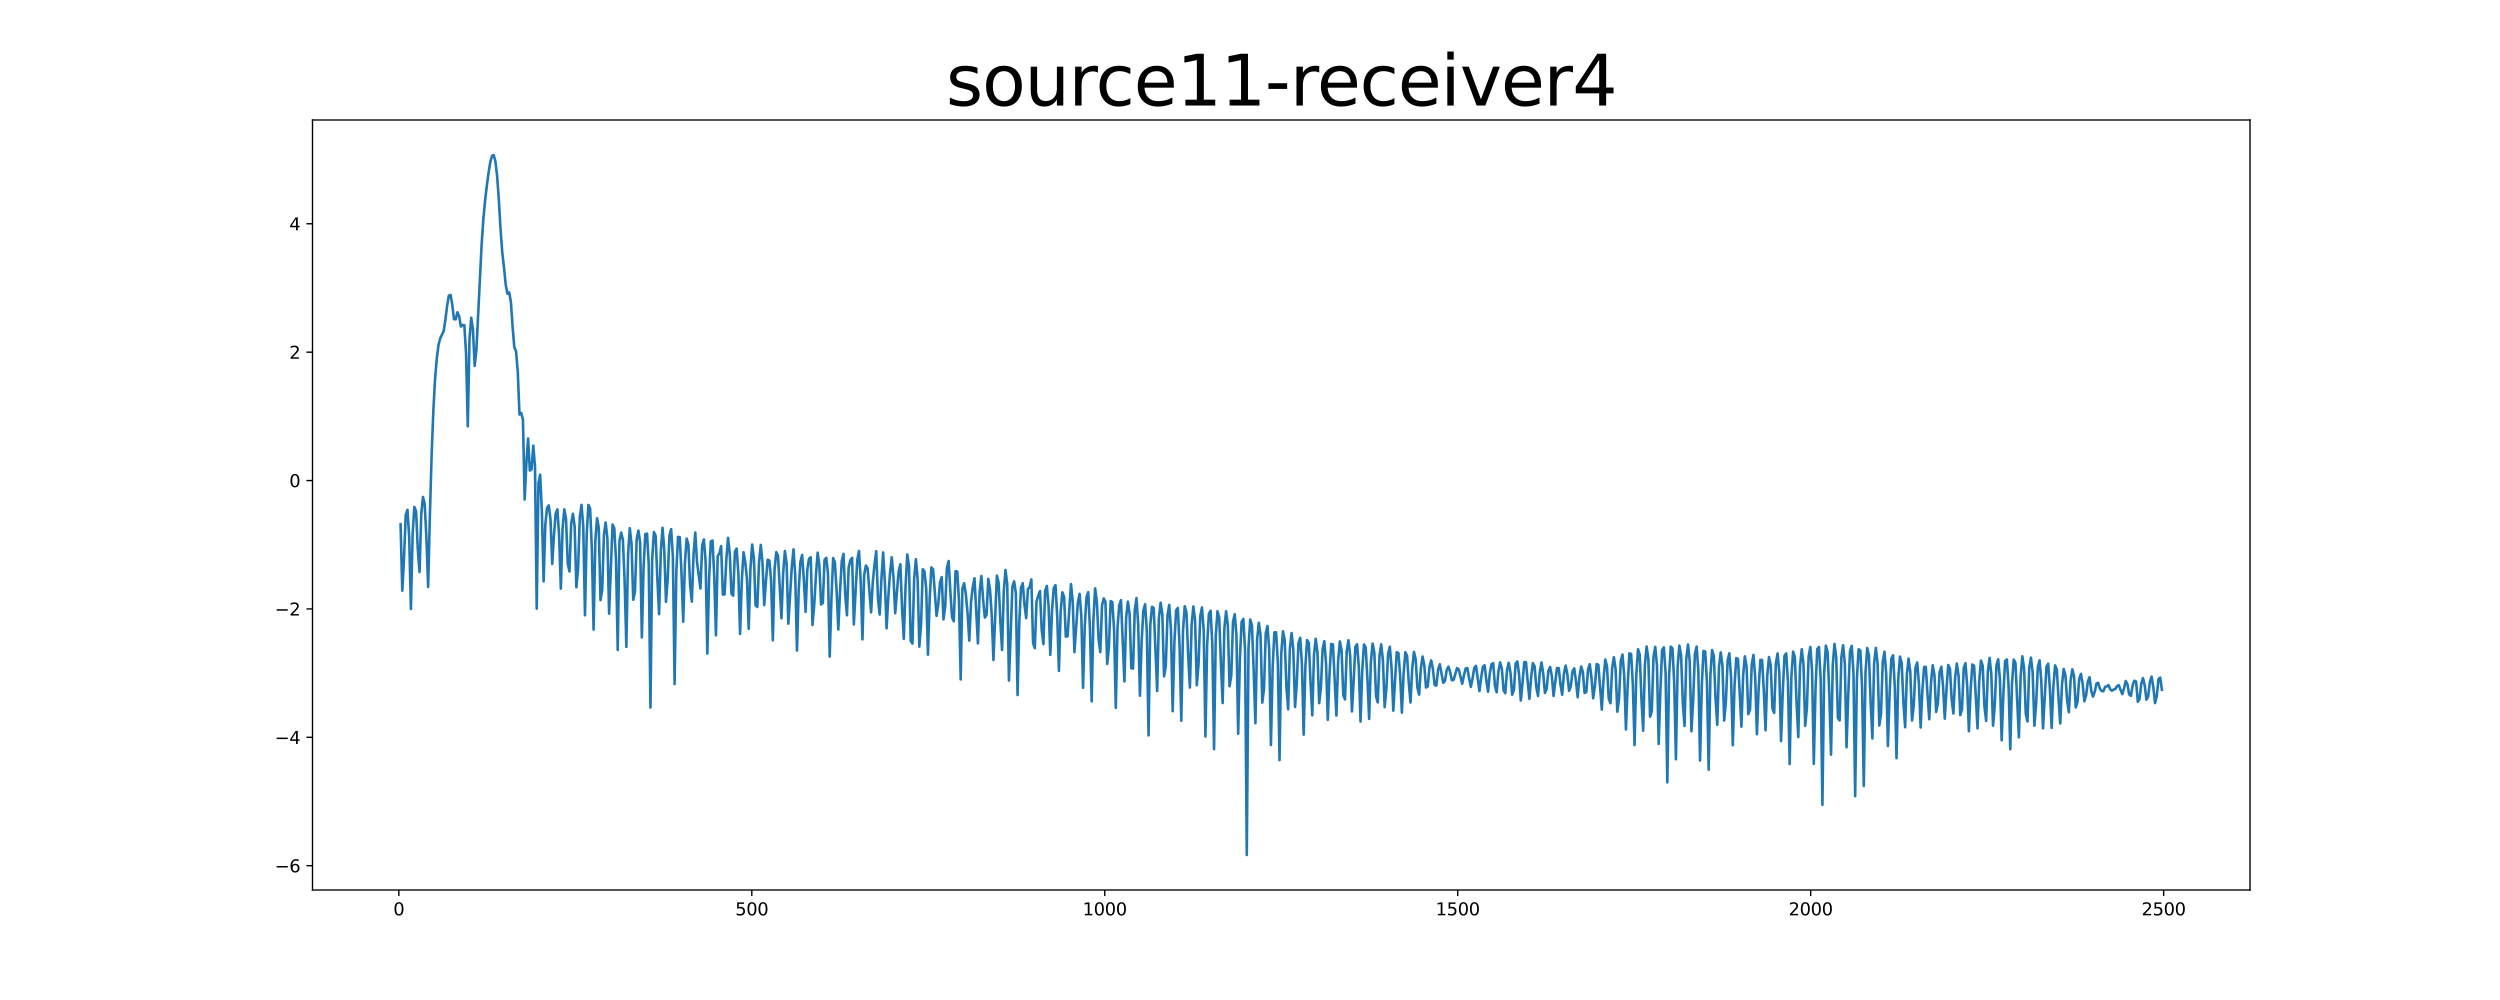 <?xml version="1.0" encoding="utf-8" standalone="no"?>
<!DOCTYPE svg PUBLIC "-//W3C//DTD SVG 1.1//EN"
  "http://www.w3.org/Graphics/SVG/1.1/DTD/svg11.dtd">
<svg xmlns:xlink="http://www.w3.org/1999/xlink" width="1440pt" height="576pt" viewBox="0 0 1440 576" xmlns="http://www.w3.org/2000/svg" version="1.1">
 <defs>
  <style type="text/css">*{stroke-linejoin: round; stroke-linecap: butt}</style>
 </defs>
 <g id="figure_1">
  <g id="patch_1">
   <path d="M 0 576 
L 1440 576 
L 1440 0 
L 0 0 
z
" style="fill: #ffffff"/>
  </g>
  <g id="axes_1">
   <g id="patch_2">
    <path d="M 180 512.64 
L 1296 512.64 
L 1296 69.12 
L 180 69.12 
z
" style="fill: #ffffff"/>
   </g>
   <g id="matplotlib.axis_1">
    <g id="xtick_1">
     <g id="line2d_1">
      <defs>
       <path id="m68e1756d19" d="M 0 0 
L 0 3.5 
" style="stroke: #000000; stroke-width: 0.8"/>
      </defs>
      <g>
       <use xlink:href="#m68e1756d19" x="229.735" y="512.64" style="stroke: #000000; stroke-width: 0.8"/>
      </g>
     </g>
     <g id="text_1">
      <!-- 0 -->
      <g transform="translate(226.553 527.238) scale(0.1 -0.1)">
       <defs>
        <path id="DejaVuSans-30" d="M 2034 4250 
Q 1547 4250 1301 3770 
Q 1056 3291 1056 2328 
Q 1056 1369 1301 889 
Q 1547 409 2034 409 
Q 2525 409 2770 889 
Q 3016 1369 3016 2328 
Q 3016 3291 2770 3770 
Q 2525 4250 2034 4250 
z
M 2034 4750 
Q 2819 4750 3233 4129 
Q 3647 3509 3647 2328 
Q 3647 1150 3233 529 
Q 2819 -91 2034 -91 
Q 1250 -91 836 529 
Q 422 1150 422 2328 
Q 422 3509 836 4129 
Q 1250 4750 2034 4750 
z
" transform="scale(0.016)"/>
       </defs>
       <use xlink:href="#DejaVuSans-30"/>
      </g>
     </g>
    </g>
    <g id="xtick_2">
     <g id="line2d_2">
      <g>
       <use xlink:href="#m68e1756d19" x="433.041" y="512.64" style="stroke: #000000; stroke-width: 0.8"/>
      </g>
     </g>
     <g id="text_2">
      <!-- 500 -->
      <g transform="translate(423.497 527.238) scale(0.1 -0.1)">
       <defs>
        <path id="DejaVuSans-35" d="M 691 4666 
L 3169 4666 
L 3169 4134 
L 1269 4134 
L 1269 2991 
Q 1406 3038 1543 3061 
Q 1681 3084 1819 3084 
Q 2600 3084 3056 2656 
Q 3513 2228 3513 1497 
Q 3513 744 3044 326 
Q 2575 -91 1722 -91 
Q 1428 -91 1123 -41 
Q 819 9 494 109 
L 494 744 
Q 775 591 1075 516 
Q 1375 441 1709 441 
Q 2250 441 2565 725 
Q 2881 1009 2881 1497 
Q 2881 1984 2565 2268 
Q 2250 2553 1709 2553 
Q 1456 2553 1204 2497 
Q 953 2441 691 2322 
L 691 4666 
z
" transform="scale(0.016)"/>
       </defs>
       <use xlink:href="#DejaVuSans-35"/>
       <use xlink:href="#DejaVuSans-30" x="63.623"/>
       <use xlink:href="#DejaVuSans-30" x="127.246"/>
      </g>
     </g>
    </g>
    <g id="xtick_3">
     <g id="line2d_3">
      <g>
       <use xlink:href="#m68e1756d19" x="636.347" y="512.64" style="stroke: #000000; stroke-width: 0.8"/>
      </g>
     </g>
     <g id="text_3">
      <!-- 1000 -->
      <g transform="translate(623.622 527.238) scale(0.1 -0.1)">
       <defs>
        <path id="DejaVuSans-31" d="M 794 531 
L 1825 531 
L 1825 4091 
L 703 3866 
L 703 4441 
L 1819 4666 
L 2450 4666 
L 2450 531 
L 3481 531 
L 3481 0 
L 794 0 
L 794 531 
z
" transform="scale(0.016)"/>
       </defs>
       <use xlink:href="#DejaVuSans-31"/>
       <use xlink:href="#DejaVuSans-30" x="63.623"/>
       <use xlink:href="#DejaVuSans-30" x="127.246"/>
       <use xlink:href="#DejaVuSans-30" x="190.869"/>
      </g>
     </g>
    </g>
    <g id="xtick_4">
     <g id="line2d_4">
      <g>
       <use xlink:href="#m68e1756d19" x="839.653" y="512.64" style="stroke: #000000; stroke-width: 0.8"/>
      </g>
     </g>
     <g id="text_4">
      <!-- 1500 -->
      <g transform="translate(826.928 527.238) scale(0.1 -0.1)">
       <use xlink:href="#DejaVuSans-31"/>
       <use xlink:href="#DejaVuSans-35" x="63.623"/>
       <use xlink:href="#DejaVuSans-30" x="127.246"/>
       <use xlink:href="#DejaVuSans-30" x="190.869"/>
      </g>
     </g>
    </g>
    <g id="xtick_5">
     <g id="line2d_5">
      <g>
       <use xlink:href="#m68e1756d19" x="1042.959" y="512.64" style="stroke: #000000; stroke-width: 0.8"/>
      </g>
     </g>
     <g id="text_5">
      <!-- 2000 -->
      <g transform="translate(1030.234 527.238) scale(0.1 -0.1)">
       <defs>
        <path id="DejaVuSans-32" d="M 1228 531 
L 3431 531 
L 3431 0 
L 469 0 
L 469 531 
Q 828 903 1448 1529 
Q 2069 2156 2228 2338 
Q 2531 2678 2651 2914 
Q 2772 3150 2772 3378 
Q 2772 3750 2511 3984 
Q 2250 4219 1831 4219 
Q 1534 4219 1204 4116 
Q 875 4013 500 3803 
L 500 4441 
Q 881 4594 1212 4672 
Q 1544 4750 1819 4750 
Q 2544 4750 2975 4387 
Q 3406 4025 3406 3419 
Q 3406 3131 3298 2873 
Q 3191 2616 2906 2266 
Q 2828 2175 2409 1742 
Q 1991 1309 1228 531 
z
" transform="scale(0.016)"/>
       </defs>
       <use xlink:href="#DejaVuSans-32"/>
       <use xlink:href="#DejaVuSans-30" x="63.623"/>
       <use xlink:href="#DejaVuSans-30" x="127.246"/>
       <use xlink:href="#DejaVuSans-30" x="190.869"/>
      </g>
     </g>
    </g>
    <g id="xtick_6">
     <g id="line2d_6">
      <g>
       <use xlink:href="#m68e1756d19" x="1246.265" y="512.64" style="stroke: #000000; stroke-width: 0.8"/>
      </g>
     </g>
     <g id="text_6">
      <!-- 2500 -->
      <g transform="translate(1233.54 527.238) scale(0.1 -0.1)">
       <use xlink:href="#DejaVuSans-32"/>
       <use xlink:href="#DejaVuSans-35" x="63.623"/>
       <use xlink:href="#DejaVuSans-30" x="127.246"/>
       <use xlink:href="#DejaVuSans-30" x="190.869"/>
      </g>
     </g>
    </g>
   </g>
   <g id="matplotlib.axis_2">
    <g id="ytick_1">
     <g id="line2d_7">
      <defs>
       <path id="m0ba2f194f7" d="M 0 0 
L -3.5 0 
" style="stroke: #000000; stroke-width: 0.8"/>
      </defs>
      <g>
       <use xlink:href="#m0ba2f194f7" x="180" y="498.656" style="stroke: #000000; stroke-width: 0.8"/>
      </g>
     </g>
     <g id="text_7">
      <!-- −6 -->
      <g transform="translate(158.258 502.456) scale(0.1 -0.1)">
       <defs>
        <path id="DejaVuSans-2212" d="M 678 2272 
L 4684 2272 
L 4684 1741 
L 678 1741 
L 678 2272 
z
" transform="scale(0.016)"/>
        <path id="DejaVuSans-36" d="M 2113 2584 
Q 1688 2584 1439 2293 
Q 1191 2003 1191 1497 
Q 1191 994 1439 701 
Q 1688 409 2113 409 
Q 2538 409 2786 701 
Q 3034 994 3034 1497 
Q 3034 2003 2786 2293 
Q 2538 2584 2113 2584 
z
M 3366 4563 
L 3366 3988 
Q 3128 4100 2886 4159 
Q 2644 4219 2406 4219 
Q 1781 4219 1451 3797 
Q 1122 3375 1075 2522 
Q 1259 2794 1537 2939 
Q 1816 3084 2150 3084 
Q 2853 3084 3261 2657 
Q 3669 2231 3669 1497 
Q 3669 778 3244 343 
Q 2819 -91 2113 -91 
Q 1303 -91 875 529 
Q 447 1150 447 2328 
Q 447 3434 972 4092 
Q 1497 4750 2381 4750 
Q 2619 4750 2861 4703 
Q 3103 4656 3366 4563 
z
" transform="scale(0.016)"/>
       </defs>
       <use xlink:href="#DejaVuSans-2212"/>
       <use xlink:href="#DejaVuSans-36" x="83.789"/>
      </g>
     </g>
    </g>
    <g id="ytick_2">
     <g id="line2d_8">
      <g>
       <use xlink:href="#m0ba2f194f7" x="180" y="424.701" style="stroke: #000000; stroke-width: 0.8"/>
      </g>
     </g>
     <g id="text_8">
      <!-- −4 -->
      <g transform="translate(158.258 428.5) scale(0.1 -0.1)">
       <defs>
        <path id="DejaVuSans-34" d="M 2419 4116 
L 825 1625 
L 2419 1625 
L 2419 4116 
z
M 2253 4666 
L 3047 4666 
L 3047 1625 
L 3713 1625 
L 3713 1100 
L 3047 1100 
L 3047 0 
L 2419 0 
L 2419 1100 
L 313 1100 
L 313 1709 
L 2253 4666 
z
" transform="scale(0.016)"/>
       </defs>
       <use xlink:href="#DejaVuSans-2212"/>
       <use xlink:href="#DejaVuSans-34" x="83.789"/>
      </g>
     </g>
    </g>
    <g id="ytick_3">
     <g id="line2d_9">
      <g>
       <use xlink:href="#m0ba2f194f7" x="180" y="350.745" style="stroke: #000000; stroke-width: 0.8"/>
      </g>
     </g>
     <g id="text_9">
      <!-- −2 -->
      <g transform="translate(158.258 354.545) scale(0.1 -0.1)">
       <use xlink:href="#DejaVuSans-2212"/>
       <use xlink:href="#DejaVuSans-32" x="83.789"/>
      </g>
     </g>
    </g>
    <g id="ytick_4">
     <g id="line2d_10">
      <g>
       <use xlink:href="#m0ba2f194f7" x="180" y="276.79" style="stroke: #000000; stroke-width: 0.8"/>
      </g>
     </g>
     <g id="text_10">
      <!-- 0 -->
      <g transform="translate(166.637 280.589) scale(0.1 -0.1)">
       <use xlink:href="#DejaVuSans-30"/>
      </g>
     </g>
    </g>
    <g id="ytick_5">
     <g id="line2d_11">
      <g>
       <use xlink:href="#m0ba2f194f7" x="180" y="202.834" style="stroke: #000000; stroke-width: 0.8"/>
      </g>
     </g>
     <g id="text_11">
      <!-- 2 -->
      <g transform="translate(166.637 206.633) scale(0.1 -0.1)">
       <use xlink:href="#DejaVuSans-32"/>
      </g>
     </g>
    </g>
    <g id="ytick_6">
     <g id="line2d_12">
      <g>
       <use xlink:href="#m0ba2f194f7" x="180" y="128.879" style="stroke: #000000; stroke-width: 0.8"/>
      </g>
     </g>
     <g id="text_12">
      <!-- 4 -->
      <g transform="translate(166.637 132.678) scale(0.1 -0.1)">
       <use xlink:href="#DejaVuSans-34"/>
      </g>
     </g>
    </g>
   </g>
   <g id="line2d_13">
    <path d="M 230.727 301.975 
L 231.72 340.209 
L 232.713 321.416 
L 233.705 296.504 
L 234.698 293.641 
L 235.691 309.239 
L 236.684 350.824 
L 237.676 307.481 
L 238.669 291.991 
L 239.662 294.476 
L 240.654 316.586 
L 241.647 329.496 
L 242.64 296.228 
L 243.632 286.239 
L 244.625 290.406 
L 245.618 310.111 
L 246.611 338.076 
L 247.603 297.089 
L 248.596 262.837 
L 249.589 236.989 
L 250.581 218.546 
L 251.574 206.642 
L 252.567 198.777 
L 253.56 194.932 
L 255.545 190.765 
L 256.538 184.202 
L 257.53 176.22 
L 258.523 170.336 
L 259.516 169.863 
L 260.508 175.492 
L 261.501 183.892 
L 262.494 183.898 
L 263.487 179.86 
L 264.479 182.199 
L 265.472 188.12 
L 266.465 187.181 
L 267.457 187.316 
L 268.45 203.679 
L 269.443 245.546 
L 270.436 194.933 
L 271.428 183.009 
L 272.421 189.904 
L 273.414 210.744 
L 274.406 201.632 
L 277.384 141.469 
L 278.377 126.636 
L 279.37 115.882 
L 280.363 107.337 
L 281.355 99.861 
L 282.348 93.697 
L 283.341 89.906 
L 284.333 89.28 
L 285.326 92.802 
L 286.319 101.151 
L 287.312 114.785 
L 288.304 131.826 
L 289.297 145.309 
L 290.29 153.929 
L 291.282 163.972 
L 292.275 169.096 
L 293.268 168.4 
L 294.26 173.784 
L 295.253 188.207 
L 296.246 200.039 
L 297.239 202.344 
L 298.231 214.004 
L 299.224 238.769 
L 300.217 237.861 
L 301.209 241.733 
L 302.202 287.71 
L 303.195 266.64 
L 304.188 252.556 
L 305.18 271.031 
L 306.173 270.341 
L 307.166 256.673 
L 308.158 268.573 
L 309.151 350.551 
L 310.144 278.27 
L 311.136 273.399 
L 312.129 294.936 
L 313.122 334.883 
L 314.115 302.061 
L 315.107 292.538 
L 316.1 291.12 
L 317.093 299.276 
L 318.085 324.799 
L 319.078 308.348 
L 320.071 295.794 
L 321.064 293.423 
L 322.056 308.745 
L 323.049 339.056 
L 324.042 304.224 
L 325.034 293.384 
L 326.027 298.865 
L 327.02 324.77 
L 328.012 329.159 
L 329.005 301.54 
L 329.998 295.954 
L 330.991 303.243 
L 331.983 338.296 
L 332.976 327.631 
L 333.969 297.625 
L 334.961 290.804 
L 335.954 303.26 
L 336.947 354.433 
L 337.94 307.715 
L 338.932 290.85 
L 339.925 292.979 
L 340.918 316.673 
L 341.91 362.667 
L 342.903 311.404 
L 343.896 298.521 
L 344.888 304.027 
L 345.881 345.704 
L 346.874 339.701 
L 347.867 307.953 
L 348.859 300.957 
L 349.852 310.2 
L 350.845 353.487 
L 352.83 302.128 
L 353.823 304.276 
L 354.816 322.672 
L 355.808 374.374 
L 356.801 311.648 
L 357.794 306.727 
L 358.786 310.885 
L 359.779 334.628 
L 360.772 372.603 
L 361.764 319.632 
L 362.757 304.23 
L 363.75 313.116 
L 364.743 345.457 
L 365.735 340.862 
L 366.728 310.568 
L 367.721 305.609 
L 368.713 312.478 
L 369.706 367.178 
L 370.699 327.009 
L 371.692 307.629 
L 372.684 307.364 
L 373.677 325.232 
L 374.67 407.545 
L 375.662 321.908 
L 376.655 306.452 
L 377.648 308.639 
L 378.64 333.556 
L 379.633 353.745 
L 380.626 317.681 
L 381.619 303.994 
L 382.611 316.65 
L 383.604 346.617 
L 384.597 333.489 
L 385.589 308.632 
L 386.582 304.783 
L 387.575 320.473 
L 388.568 394.025 
L 389.56 329.219 
L 390.553 309.26 
L 391.546 309.376 
L 392.538 330.213 
L 393.531 358.104 
L 394.524 324.089 
L 395.516 310.214 
L 396.509 313.654 
L 397.502 337.039 
L 398.495 346.555 
L 399.487 319.228 
L 400.48 306.741 
L 401.473 323.631 
L 403.458 338.986 
L 404.451 314.084 
L 405.444 310.685 
L 406.436 323.552 
L 407.429 376.457 
L 408.422 333.939 
L 409.414 311.868 
L 410.407 311.328 
L 411.4 331.831 
L 412.392 365.945 
L 413.385 320.279 
L 414.378 318.73 
L 415.371 314.565 
L 416.363 342.465 
L 417.356 342.364 
L 418.349 322.643 
L 419.341 309.844 
L 420.334 318.608 
L 421.327 341.967 
L 422.32 343.148 
L 423.312 317.642 
L 424.305 315.994 
L 425.298 330.38 
L 426.29 365.133 
L 427.283 334.614 
L 428.276 318.091 
L 429.268 323.82 
L 430.261 333.598 
L 431.254 362.184 
L 432.247 327.779 
L 433.239 313.645 
L 434.232 321.522 
L 435.225 348.723 
L 436.217 349.648 
L 437.21 323.91 
L 438.203 313.864 
L 439.196 324.311 
L 440.188 348.546 
L 441.181 334.677 
L 442.174 322.407 
L 443.166 322.887 
L 444.159 334.485 
L 445.152 368.827 
L 446.144 328.008 
L 447.137 318.018 
L 448.13 320.134 
L 450.115 356.101 
L 451.108 329.866 
L 452.101 317.373 
L 453.093 324.673 
L 454.086 359.241 
L 456.072 326.496 
L 457.064 316.383 
L 458.057 331.52 
L 459.05 374.74 
L 460.042 340.159 
L 461.035 323.616 
L 462.028 319.638 
L 463.02 334.055 
L 464.013 352.453 
L 465.006 328.327 
L 465.999 321.797 
L 466.991 320.991 
L 467.984 359.978 
L 468.977 348.741 
L 469.969 331.511 
L 470.962 318.315 
L 471.955 325.972 
L 472.948 348.151 
L 473.94 347.32 
L 474.933 322.501 
L 475.926 321.28 
L 476.918 330.341 
L 477.911 378.197 
L 478.904 344.946 
L 479.896 321.434 
L 480.889 323.978 
L 481.882 340.151 
L 482.875 362.591 
L 483.867 340.25 
L 484.86 323.133 
L 485.853 319.015 
L 486.845 342.558 
L 487.838 354.399 
L 488.831 326.935 
L 489.824 322.675 
L 490.816 321.323 
L 491.809 359.665 
L 493.794 322.472 
L 494.787 317.366 
L 495.78 334.824 
L 496.772 368.275 
L 497.765 331.077 
L 498.758 325.758 
L 499.751 327.366 
L 501.736 352.73 
L 502.729 335.343 
L 503.721 325.068 
L 504.714 317.499 
L 505.707 344.769 
L 506.7 353.986 
L 507.692 333.63 
L 508.685 318.197 
L 509.678 335.255 
L 510.67 361.887 
L 511.663 343.944 
L 512.656 330.033 
L 513.648 321.003 
L 514.641 332.619 
L 515.634 353.244 
L 517.619 329.14 
L 518.612 325.012 
L 519.605 350.662 
L 520.597 368.006 
L 521.59 337.841 
L 522.583 319.376 
L 523.576 325.906 
L 524.568 369.159 
L 525.561 370.709 
L 526.554 333.312 
L 527.546 322.091 
L 528.539 333.284 
L 529.532 372.476 
L 530.524 359.629 
L 531.517 327.868 
L 532.51 329.155 
L 533.503 339.252 
L 534.495 377.084 
L 535.488 344.979 
L 536.481 326.842 
L 537.473 327.939 
L 539.459 354.775 
L 540.452 347.994 
L 541.444 335.359 
L 542.437 332.397 
L 543.43 356.749 
L 544.422 349.602 
L 545.415 327.13 
L 546.408 323.14 
L 547.4 340.587 
L 548.393 355.639 
L 549.386 357.867 
L 550.379 329.041 
L 551.371 329.196 
L 552.364 345.812 
L 553.357 391.353 
L 554.349 339.079 
L 555.342 335.932 
L 556.335 342.319 
L 557.328 353.454 
L 558.32 369.007 
L 559.313 346.785 
L 560.306 338.299 
L 561.298 333.083 
L 563.284 370.605 
L 564.276 341.052 
L 565.269 331.757 
L 566.262 345.126 
L 567.255 355.7 
L 568.247 354.26 
L 569.24 333.42 
L 570.233 339.571 
L 571.225 354.006 
L 572.218 380.147 
L 574.204 331.568 
L 575.196 335.575 
L 576.189 357.404 
L 577.182 374.413 
L 578.174 340.715 
L 579.167 328.291 
L 580.16 336.479 
L 581.152 392.009 
L 583.138 337.906 
L 584.131 334.873 
L 585.123 341.581 
L 586.116 400.363 
L 587.109 358.76 
L 588.101 338.429 
L 589.094 335.943 
L 590.087 348.083 
L 591.08 356.03 
L 592.072 339.288 
L 593.065 338.315 
L 594.058 333.732 
L 595.05 370.472 
L 596.043 373.351 
L 597.036 346.494 
L 598.028 343.128 
L 599.021 340.48 
L 600.014 362.8 
L 601.007 371.041 
L 601.999 340.254 
L 602.992 337.538 
L 603.985 349.204 
L 604.977 377.169 
L 605.97 351.48 
L 606.963 338.665 
L 607.956 337.034 
L 608.948 354.747 
L 609.941 386.449 
L 610.934 352.312 
L 611.926 341.175 
L 612.919 343.725 
L 613.912 366.688 
L 614.904 366.533 
L 616.89 336.452 
L 617.883 346.502 
L 618.875 375.628 
L 620.861 347.003 
L 621.853 342.032 
L 622.846 354.951 
L 623.839 396.147 
L 624.832 360.313 
L 625.824 344.062 
L 626.817 341.028 
L 627.81 361.907 
L 628.802 403.997 
L 629.795 356.851 
L 630.788 338.919 
L 631.78 346.27 
L 632.773 368.046 
L 633.766 375.61 
L 634.759 348.841 
L 635.751 344.698 
L 636.744 346.688 
L 637.737 382.419 
L 638.729 372.938 
L 639.722 346.199 
L 640.715 346.835 
L 641.708 362.943 
L 642.7 407.692 
L 643.693 361.325 
L 644.686 348.586 
L 645.678 345.696 
L 647.664 392.507 
L 648.656 355.841 
L 649.649 346.546 
L 650.642 353.449 
L 651.635 384.885 
L 652.627 385.085 
L 653.62 351.615 
L 654.613 344.485 
L 655.605 359.89 
L 656.598 400.746 
L 657.591 369.38 
L 658.584 351.637 
L 659.576 348.059 
L 660.569 363.427 
L 661.562 423.575 
L 662.554 360.205 
L 663.547 349.495 
L 664.54 350.268 
L 666.525 398.011 
L 667.518 356.068 
L 668.511 347.156 
L 669.503 353.875 
L 670.496 389.549 
L 671.489 383.741 
L 672.481 354.439 
L 673.474 348.431 
L 674.467 362.5 
L 675.46 409.657 
L 676.452 369.888 
L 677.445 351.497 
L 678.438 350.191 
L 679.43 372.443 
L 680.423 415.129 
L 681.416 363.298 
L 682.408 349.2 
L 683.401 352.777 
L 684.394 377.69 
L 685.387 396.034 
L 686.379 359.739 
L 687.372 349.311 
L 688.365 357.222 
L 689.357 394.702 
L 690.35 382.671 
L 691.343 354.998 
L 692.336 349.868 
L 693.328 362.859 
L 694.321 424.216 
L 695.314 371.576 
L 696.306 353.662 
L 697.299 351.776 
L 698.292 371.092 
L 699.284 431.533 
L 700.277 366.196 
L 701.27 352.055 
L 702.263 355.787 
L 703.255 382.409 
L 704.248 404.968 
L 705.241 361.798 
L 706.233 352.108 
L 707.226 360.147 
L 708.219 395.307 
L 709.212 389.168 
L 710.204 358.135 
L 711.197 353.784 
L 712.19 366.026 
L 713.182 422.627 
L 714.175 379.512 
L 715.168 358.217 
L 716.16 356.506 
L 717.153 374.452 
L 718.146 492.48 
L 719.139 373.172 
L 720.131 356.86 
L 721.124 360.138 
L 722.117 386.327 
L 723.109 416.578 
L 724.102 368.212 
L 725.095 358.709 
L 726.088 366.202 
L 727.08 404.689 
L 728.073 396.602 
L 729.066 364.735 
L 730.058 360.559 
L 731.051 373.877 
L 732.044 429.146 
L 733.036 384.93 
L 734.029 364.27 
L 735.022 364.189 
L 736.015 381.156 
L 737.007 437.804 
L 738 376.539 
L 738.993 363.617 
L 739.985 368.82 
L 740.978 395.562 
L 741.971 408.554 
L 742.964 373.653 
L 743.956 364.609 
L 744.949 374.227 
L 745.942 407.202 
L 746.934 393.661 
L 747.927 370.365 
L 748.92 367.339 
L 749.912 382.621 
L 750.905 423.14 
L 751.898 383.799 
L 752.891 368.709 
L 753.883 370.269 
L 754.876 393.002 
L 755.869 412.06 
L 756.861 377.119 
L 757.854 367.914 
L 758.847 375.895 
L 759.84 405.027 
L 760.832 396.317 
L 761.825 373.904 
L 762.818 369.312 
L 763.81 382.282 
L 764.803 414.654 
L 765.796 388.338 
L 766.788 370.929 
L 767.781 371.207 
L 769.767 412.15 
L 770.759 380.721 
L 771.752 369.417 
L 772.745 374.577 
L 773.737 400.511 
L 774.73 402.87 
L 775.723 374.935 
L 776.716 368.766 
L 777.708 377.895 
L 778.701 409.796 
L 779.694 392.574 
L 780.686 372.611 
L 781.679 371.088 
L 782.672 384.164 
L 783.664 415.61 
L 784.657 386.059 
L 785.65 371.21 
L 786.643 372.983 
L 787.635 391.009 
L 788.628 414.105 
L 789.621 381.402 
L 790.613 370.697 
L 791.606 375.86 
L 792.599 401.076 
L 793.592 404.618 
L 794.584 377.869 
L 795.577 371.131 
L 796.57 380.593 
L 797.562 407.325 
L 798.555 396.855 
L 799.548 376.622 
L 800.54 372.496 
L 801.533 384.485 
L 802.526 409.336 
L 804.511 375.693 
L 805.504 376.174 
L 806.497 389.27 
L 807.489 410.488 
L 808.482 388.057 
L 809.475 375.667 
L 810.468 377.745 
L 811.46 393.219 
L 812.453 404.659 
L 813.446 384.957 
L 814.438 375.494 
L 815.431 379.801 
L 816.424 396.031 
L 817.416 400.097 
L 818.409 385.163 
L 819.402 378.155 
L 820.395 383.254 
L 821.387 396.015 
L 822.38 395.383 
L 823.373 384.306 
L 824.365 380.367 
L 825.358 385.433 
L 826.351 394.527 
L 827.344 394.917 
L 828.336 385.762 
L 829.329 382.602 
L 831.314 393.283 
L 832.307 392.17 
L 833.3 385.974 
L 834.292 383.956 
L 835.285 387.125 
L 836.278 391.868 
L 837.271 391.608 
L 839.256 384.831 
L 840.249 385.558 
L 842.234 393.864 
L 843.227 388.981 
L 844.22 385.085 
L 845.212 384.847 
L 846.205 390.619 
L 847.198 395.684 
L 848.19 390.855 
L 849.183 384.606 
L 850.176 383.56 
L 852.161 398.069 
L 853.154 390.294 
L 854.147 384.061 
L 855.139 383.213 
L 856.132 392.061 
L 857.125 398.448 
L 858.117 387.942 
L 859.11 382.623 
L 860.103 382.004 
L 861.096 395.135 
L 862.088 398.755 
L 863.081 386.715 
L 864.074 381.55 
L 865.066 385.257 
L 866.059 397.588 
L 867.052 399.297 
L 868.044 385.96 
L 869.037 381.817 
L 870.03 387.408 
L 871.023 400.188 
L 872.015 397.34 
L 873.008 382.178 
L 874.001 380.979 
L 874.993 388.484 
L 875.986 403.521 
L 876.979 393.37 
L 877.972 381.436 
L 878.964 381.408 
L 879.957 392.61 
L 880.95 402.553 
L 881.942 390.095 
L 882.935 381.95 
L 883.928 383.811 
L 884.92 395.858 
L 885.913 400.846 
L 886.906 387.253 
L 887.899 381.566 
L 888.891 388.048 
L 889.884 399.135 
L 890.877 396.695 
L 891.869 386.41 
L 892.862 384.194 
L 893.855 389.489 
L 894.848 400.847 
L 896.833 384.762 
L 897.826 384.856 
L 898.818 394.06 
L 899.811 400.129 
L 900.804 388.17 
L 901.796 383.365 
L 902.789 388.401 
L 903.782 397.903 
L 904.775 395.444 
L 905.767 386.662 
L 906.76 384.994 
L 907.753 392.247 
L 908.745 401.602 
L 909.738 390.081 
L 910.731 383.911 
L 911.724 387.114 
L 912.716 399.144 
L 913.709 398.654 
L 914.702 385.704 
L 915.694 382.575 
L 916.687 390.352 
L 917.68 402.223 
L 918.672 395.087 
L 919.665 382.485 
L 920.658 383.008 
L 922.643 408.731 
L 923.636 391.184 
L 924.629 379.895 
L 925.621 383.739 
L 926.614 402.165 
L 927.607 405.056 
L 928.6 384.799 
L 929.592 378.507 
L 930.585 385.531 
L 931.578 409.929 
L 932.57 402.449 
L 933.563 380.663 
L 934.556 377.014 
L 935.548 389.367 
L 936.541 420.165 
L 937.534 394.912 
L 938.527 376.356 
L 939.519 376.651 
L 940.512 394.235 
L 941.505 429.169 
L 942.497 388.931 
L 943.49 373.933 
L 944.483 377.058 
L 945.476 402.6 
L 946.468 420.882 
L 947.461 383.061 
L 948.454 372.387 
L 949.446 379.459 
L 950.439 412.803 
L 951.432 409.664 
L 952.424 378.267 
L 953.417 372.576 
L 954.41 383.169 
L 955.403 428.531 
L 956.395 397.35 
L 957.388 374.369 
L 958.381 372.86 
L 959.373 387.514 
L 960.366 450.648 
L 961.359 390.063 
L 962.352 372.444 
L 963.344 373.407 
L 964.337 393.231 
L 965.33 437.321 
L 966.322 383.927 
L 967.315 371.85 
L 968.308 377.523 
L 969.3 404.949 
L 970.293 418.141 
L 971.286 379.7 
L 972.279 371.23 
L 973.271 380.659 
L 974.264 421.193 
L 975.257 403.612 
L 976.249 376.955 
L 977.242 372.4 
L 978.235 386.097 
L 979.228 438.103 
L 980.22 395 
L 981.213 374.926 
L 982.206 375.254 
L 983.198 392.813 
L 984.191 443.375 
L 985.184 389.096 
L 986.176 374.46 
L 987.169 377.858 
L 988.162 402.507 
L 989.155 417.48 
L 990.147 384.087 
L 991.14 375.772 
L 992.133 383.198 
L 993.125 415.06 
L 994.118 404.162 
L 995.111 380.536 
L 996.104 376.267 
L 997.096 389.995 
L 998.089 429.272 
L 999.082 395.207 
L 1000.074 379.095 
L 1001.067 379.521 
L 1003.052 418.588 
L 1004.045 388.995 
L 1005.038 378.068 
L 1006.031 384.071 
L 1007.023 411.354 
L 1008.016 408.746 
L 1009.009 382.669 
L 1010.001 377.234 
L 1010.994 390.066 
L 1011.987 422.912 
L 1012.98 396.726 
L 1013.972 380.169 
L 1014.965 380.138 
L 1015.958 397.821 
L 1016.95 420.676 
L 1017.943 389.231 
L 1018.936 378.449 
L 1019.928 383.084 
L 1020.921 408.068 
L 1021.914 410.673 
L 1022.907 382.06 
L 1023.899 376.382 
L 1024.892 387.564 
L 1025.885 426.898 
L 1026.877 398.24 
L 1027.87 377.726 
L 1028.863 376.364 
L 1029.856 392.934 
L 1030.848 440.094 
L 1031.841 389.797 
L 1032.834 375.321 
L 1033.826 378.542 
L 1034.819 404.978 
L 1035.812 424.557 
L 1036.804 383.819 
L 1037.797 373.969 
L 1038.79 382.277 
L 1039.783 418.088 
L 1040.775 407.792 
L 1041.768 378.2 
L 1042.761 372.631 
L 1043.753 386.361 
L 1044.746 439.963 
L 1045.739 396.634 
L 1046.732 373.905 
L 1047.724 372.72 
L 1048.717 391.586 
L 1049.71 463.582 
L 1050.702 387.691 
L 1051.695 371.888 
L 1052.688 375.489 
L 1053.68 399.592 
L 1054.673 434.693 
L 1055.666 383.017 
L 1056.659 370.921 
L 1057.651 378.591 
L 1058.644 413.657 
L 1059.637 414.978 
L 1060.629 378.619 
L 1061.622 371.646 
L 1062.615 382.013 
L 1063.608 430.431 
L 1064.6 400.312 
L 1065.593 375.207 
L 1066.586 372.044 
L 1067.578 387.1 
L 1068.571 458.588 
L 1069.564 391.138 
L 1070.556 373.992 
L 1071.549 374.682 
L 1072.542 395.553 
L 1073.535 452.693 
L 1074.527 387.277 
L 1075.52 373.238 
L 1076.513 377.605 
L 1077.505 405.057 
L 1078.498 425.342 
L 1079.491 382.087 
L 1080.484 373.199 
L 1081.476 381.763 
L 1082.469 417.896 
L 1083.462 410.949 
L 1084.454 381.352 
L 1085.447 375.371 
L 1086.44 387.878 
L 1087.432 429.67 
L 1088.425 399.245 
L 1089.418 379.29 
L 1090.411 377.442 
L 1091.403 395.757 
L 1092.396 436.729 
L 1093.389 391.054 
L 1094.381 378.208 
L 1095.374 382.039 
L 1096.367 404.534 
L 1097.36 418.893 
L 1098.352 388.417 
L 1099.345 379.338 
L 1100.338 387.125 
L 1101.33 415 
L 1102.323 406.486 
L 1103.316 384.642 
L 1104.308 381.611 
L 1105.301 393.915 
L 1106.294 419.028 
L 1107.287 397.68 
L 1108.279 384.142 
L 1109.272 384.163 
L 1110.265 400.281 
L 1111.257 414.278 
L 1112.25 393.177 
L 1113.243 383.214 
L 1114.236 388.86 
L 1115.228 410.057 
L 1116.221 405.045 
L 1117.214 387.197 
L 1118.206 384.056 
L 1119.199 395.287 
L 1120.192 413.953 
L 1121.184 396.929 
L 1122.177 383.046 
L 1123.17 385.114 
L 1124.163 402.993 
L 1125.155 410.974 
L 1126.148 390.421 
L 1127.141 382.218 
L 1128.133 389.161 
L 1129.126 411.924 
L 1130.119 408.589 
L 1131.112 384.836 
L 1132.104 381.978 
L 1133.097 395.008 
L 1134.09 421.199 
L 1135.082 397.225 
L 1136.075 382.718 
L 1137.068 383.509 
L 1139.053 419.555 
L 1140.046 392.073 
L 1141.039 380.51 
L 1142.031 383.399 
L 1143.024 406.776 
L 1144.017 415.24 
L 1145.009 386.651 
L 1146.002 378.931 
L 1146.995 388.338 
L 1147.988 417.966 
L 1148.98 406.441 
L 1149.973 383.089 
L 1150.966 379.772 
L 1151.958 391.297 
L 1152.951 426.437 
L 1153.944 399.77 
L 1154.936 380.743 
L 1155.929 379.853 
L 1156.922 394.587 
L 1157.915 431.551 
L 1158.907 393.7 
L 1159.9 379.931 
L 1160.893 381.865 
L 1162.878 424.697 
L 1163.871 389.904 
L 1164.864 378.038 
L 1165.856 384.868 
L 1166.849 411.145 
L 1167.842 415.58 
L 1168.834 384.79 
L 1169.827 378.794 
L 1170.82 387.406 
L 1171.812 418.003 
L 1172.805 405.505 
L 1173.798 384.245 
L 1174.791 380.354 
L 1175.783 392.243 
L 1176.776 419.522 
L 1178.761 383.998 
L 1179.754 382.292 
L 1180.747 396.906 
L 1181.74 419.287 
L 1182.732 395.758 
L 1183.725 383.272 
L 1184.718 385.56 
L 1185.71 402.193 
L 1186.703 416.752 
L 1187.696 394.45 
L 1188.688 385.335 
L 1189.681 388.892 
L 1190.674 403.601 
L 1191.667 410.202 
L 1192.659 391.947 
L 1193.652 385.552 
L 1194.645 389.403 
L 1195.637 407.456 
L 1196.63 404.343 
L 1197.623 391.12 
L 1198.616 388.157 
L 1199.608 393.868 
L 1200.601 403.903 
L 1201.594 400.464 
L 1202.586 392.56 
L 1203.579 390.06 
L 1204.572 397.921 
L 1205.564 401.261 
L 1206.557 398.523 
L 1207.55 393.715 
L 1208.543 393.301 
L 1209.535 396.666 
L 1210.528 398.008 
L 1211.521 398.191 
L 1212.513 395.716 
L 1213.506 395.342 
L 1214.499 394.62 
L 1215.492 397.029 
L 1216.484 397.876 
L 1217.477 397.176 
L 1218.47 396.818 
L 1219.462 395.151 
L 1220.455 394.686 
L 1221.448 397.426 
L 1222.44 399.838 
L 1223.433 396.481 
L 1224.426 392.229 
L 1225.419 394.196 
L 1226.411 399.973 
L 1227.404 400.833 
L 1228.397 394.781 
L 1229.389 392.09 
L 1230.382 392.553 
L 1231.375 404.203 
L 1232.368 402.695 
L 1233.36 393.938 
L 1234.353 390.565 
L 1235.346 394.679 
L 1236.338 403.01 
L 1237.331 401.166 
L 1238.324 392.971 
L 1239.316 389.716 
L 1240.309 395.752 
L 1241.302 404.986 
L 1242.295 401.005 
L 1243.287 391.211 
L 1244.28 390.283 
L 1245.273 397.32 
L 1245.273 397.32 
" clip-path="url(#pa2e3bde08a)" style="fill: none; stroke: #1f77b4; stroke-width: 1.5; stroke-linecap: square"/>
   </g>
   <g id="patch_3">
    <path d="M 180 512.64 
L 180 69.12 
" style="fill: none; stroke: #000000; stroke-width: 0.8; stroke-linejoin: miter; stroke-linecap: square"/>
   </g>
   <g id="patch_4">
    <path d="M 1296 512.64 
L 1296 69.12 
" style="fill: none; stroke: #000000; stroke-width: 0.8; stroke-linejoin: miter; stroke-linecap: square"/>
   </g>
   <g id="patch_5">
    <path d="M 180 512.64 
L 1296 512.64 
" style="fill: none; stroke: #000000; stroke-width: 0.8; stroke-linejoin: miter; stroke-linecap: square"/>
   </g>
   <g id="patch_6">
    <path d="M 180 69.12 
L 1296 69.12 
" style="fill: none; stroke: #000000; stroke-width: 0.8; stroke-linejoin: miter; stroke-linecap: square"/>
   </g>
   <g id="text_13">
    <!-- source11-receiver4 -->
    <g transform="translate(544.9 60.801) scale(0.4 -0.4)">
     <defs>
      <path id="DejaVuSans-73" d="M 2834 3397 
L 2834 2853 
Q 2591 2978 2328 3040 
Q 2066 3103 1784 3103 
Q 1356 3103 1142 2972 
Q 928 2841 928 2578 
Q 928 2378 1081 2264 
Q 1234 2150 1697 2047 
L 1894 2003 
Q 2506 1872 2764 1633 
Q 3022 1394 3022 966 
Q 3022 478 2636 193 
Q 2250 -91 1575 -91 
Q 1294 -91 989 -36 
Q 684 19 347 128 
L 347 722 
Q 666 556 975 473 
Q 1284 391 1588 391 
Q 1994 391 2212 530 
Q 2431 669 2431 922 
Q 2431 1156 2273 1281 
Q 2116 1406 1581 1522 
L 1381 1569 
Q 847 1681 609 1914 
Q 372 2147 372 2553 
Q 372 3047 722 3315 
Q 1072 3584 1716 3584 
Q 2034 3584 2315 3537 
Q 2597 3491 2834 3397 
z
" transform="scale(0.016)"/>
      <path id="DejaVuSans-6f" d="M 1959 3097 
Q 1497 3097 1228 2736 
Q 959 2375 959 1747 
Q 959 1119 1226 758 
Q 1494 397 1959 397 
Q 2419 397 2687 759 
Q 2956 1122 2956 1747 
Q 2956 2369 2687 2733 
Q 2419 3097 1959 3097 
z
M 1959 3584 
Q 2709 3584 3137 3096 
Q 3566 2609 3566 1747 
Q 3566 888 3137 398 
Q 2709 -91 1959 -91 
Q 1206 -91 779 398 
Q 353 888 353 1747 
Q 353 2609 779 3096 
Q 1206 3584 1959 3584 
z
" transform="scale(0.016)"/>
      <path id="DejaVuSans-75" d="M 544 1381 
L 544 3500 
L 1119 3500 
L 1119 1403 
Q 1119 906 1312 657 
Q 1506 409 1894 409 
Q 2359 409 2629 706 
Q 2900 1003 2900 1516 
L 2900 3500 
L 3475 3500 
L 3475 0 
L 2900 0 
L 2900 538 
Q 2691 219 2414 64 
Q 2138 -91 1772 -91 
Q 1169 -91 856 284 
Q 544 659 544 1381 
z
M 1991 3584 
L 1991 3584 
z
" transform="scale(0.016)"/>
      <path id="DejaVuSans-72" d="M 2631 2963 
Q 2534 3019 2420 3045 
Q 2306 3072 2169 3072 
Q 1681 3072 1420 2755 
Q 1159 2438 1159 1844 
L 1159 0 
L 581 0 
L 581 3500 
L 1159 3500 
L 1159 2956 
Q 1341 3275 1631 3429 
Q 1922 3584 2338 3584 
Q 2397 3584 2469 3576 
Q 2541 3569 2628 3553 
L 2631 2963 
z
" transform="scale(0.016)"/>
      <path id="DejaVuSans-63" d="M 3122 3366 
L 3122 2828 
Q 2878 2963 2633 3030 
Q 2388 3097 2138 3097 
Q 1578 3097 1268 2742 
Q 959 2388 959 1747 
Q 959 1106 1268 751 
Q 1578 397 2138 397 
Q 2388 397 2633 464 
Q 2878 531 3122 666 
L 3122 134 
Q 2881 22 2623 -34 
Q 2366 -91 2075 -91 
Q 1284 -91 818 406 
Q 353 903 353 1747 
Q 353 2603 823 3093 
Q 1294 3584 2113 3584 
Q 2378 3584 2631 3529 
Q 2884 3475 3122 3366 
z
" transform="scale(0.016)"/>
      <path id="DejaVuSans-65" d="M 3597 1894 
L 3597 1613 
L 953 1613 
Q 991 1019 1311 708 
Q 1631 397 2203 397 
Q 2534 397 2845 478 
Q 3156 559 3463 722 
L 3463 178 
Q 3153 47 2828 -22 
Q 2503 -91 2169 -91 
Q 1331 -91 842 396 
Q 353 884 353 1716 
Q 353 2575 817 3079 
Q 1281 3584 2069 3584 
Q 2775 3584 3186 3129 
Q 3597 2675 3597 1894 
z
M 3022 2063 
Q 3016 2534 2758 2815 
Q 2500 3097 2075 3097 
Q 1594 3097 1305 2825 
Q 1016 2553 972 2059 
L 3022 2063 
z
" transform="scale(0.016)"/>
      <path id="DejaVuSans-2d" d="M 313 2009 
L 1997 2009 
L 1997 1497 
L 313 1497 
L 313 2009 
z
" transform="scale(0.016)"/>
      <path id="DejaVuSans-69" d="M 603 3500 
L 1178 3500 
L 1178 0 
L 603 0 
L 603 3500 
z
M 603 4863 
L 1178 4863 
L 1178 4134 
L 603 4134 
L 603 4863 
z
" transform="scale(0.016)"/>
      <path id="DejaVuSans-76" d="M 191 3500 
L 800 3500 
L 1894 563 
L 2988 3500 
L 3597 3500 
L 2284 0 
L 1503 0 
L 191 3500 
z
" transform="scale(0.016)"/>
     </defs>
     <use xlink:href="#DejaVuSans-73"/>
     <use xlink:href="#DejaVuSans-6f" x="52.1"/>
     <use xlink:href="#DejaVuSans-75" x="113.281"/>
     <use xlink:href="#DejaVuSans-72" x="176.66"/>
     <use xlink:href="#DejaVuSans-63" x="215.523"/>
     <use xlink:href="#DejaVuSans-65" x="270.504"/>
     <use xlink:href="#DejaVuSans-31" x="332.027"/>
     <use xlink:href="#DejaVuSans-31" x="395.65"/>
     <use xlink:href="#DejaVuSans-2d" x="459.273"/>
     <use xlink:href="#DejaVuSans-72" x="495.357"/>
     <use xlink:href="#DejaVuSans-65" x="534.221"/>
     <use xlink:href="#DejaVuSans-63" x="595.744"/>
     <use xlink:href="#DejaVuSans-65" x="650.725"/>
     <use xlink:href="#DejaVuSans-69" x="712.248"/>
     <use xlink:href="#DejaVuSans-76" x="740.031"/>
     <use xlink:href="#DejaVuSans-65" x="799.211"/>
     <use xlink:href="#DejaVuSans-72" x="860.734"/>
     <use xlink:href="#DejaVuSans-34" x="901.848"/>
    </g>
   </g>
  </g>
 </g>
 <defs>
  <clipPath id="pa2e3bde08a">
   <rect x="180" y="69.12" width="1116" height="443.52"/>
  </clipPath>
 </defs>
</svg>
